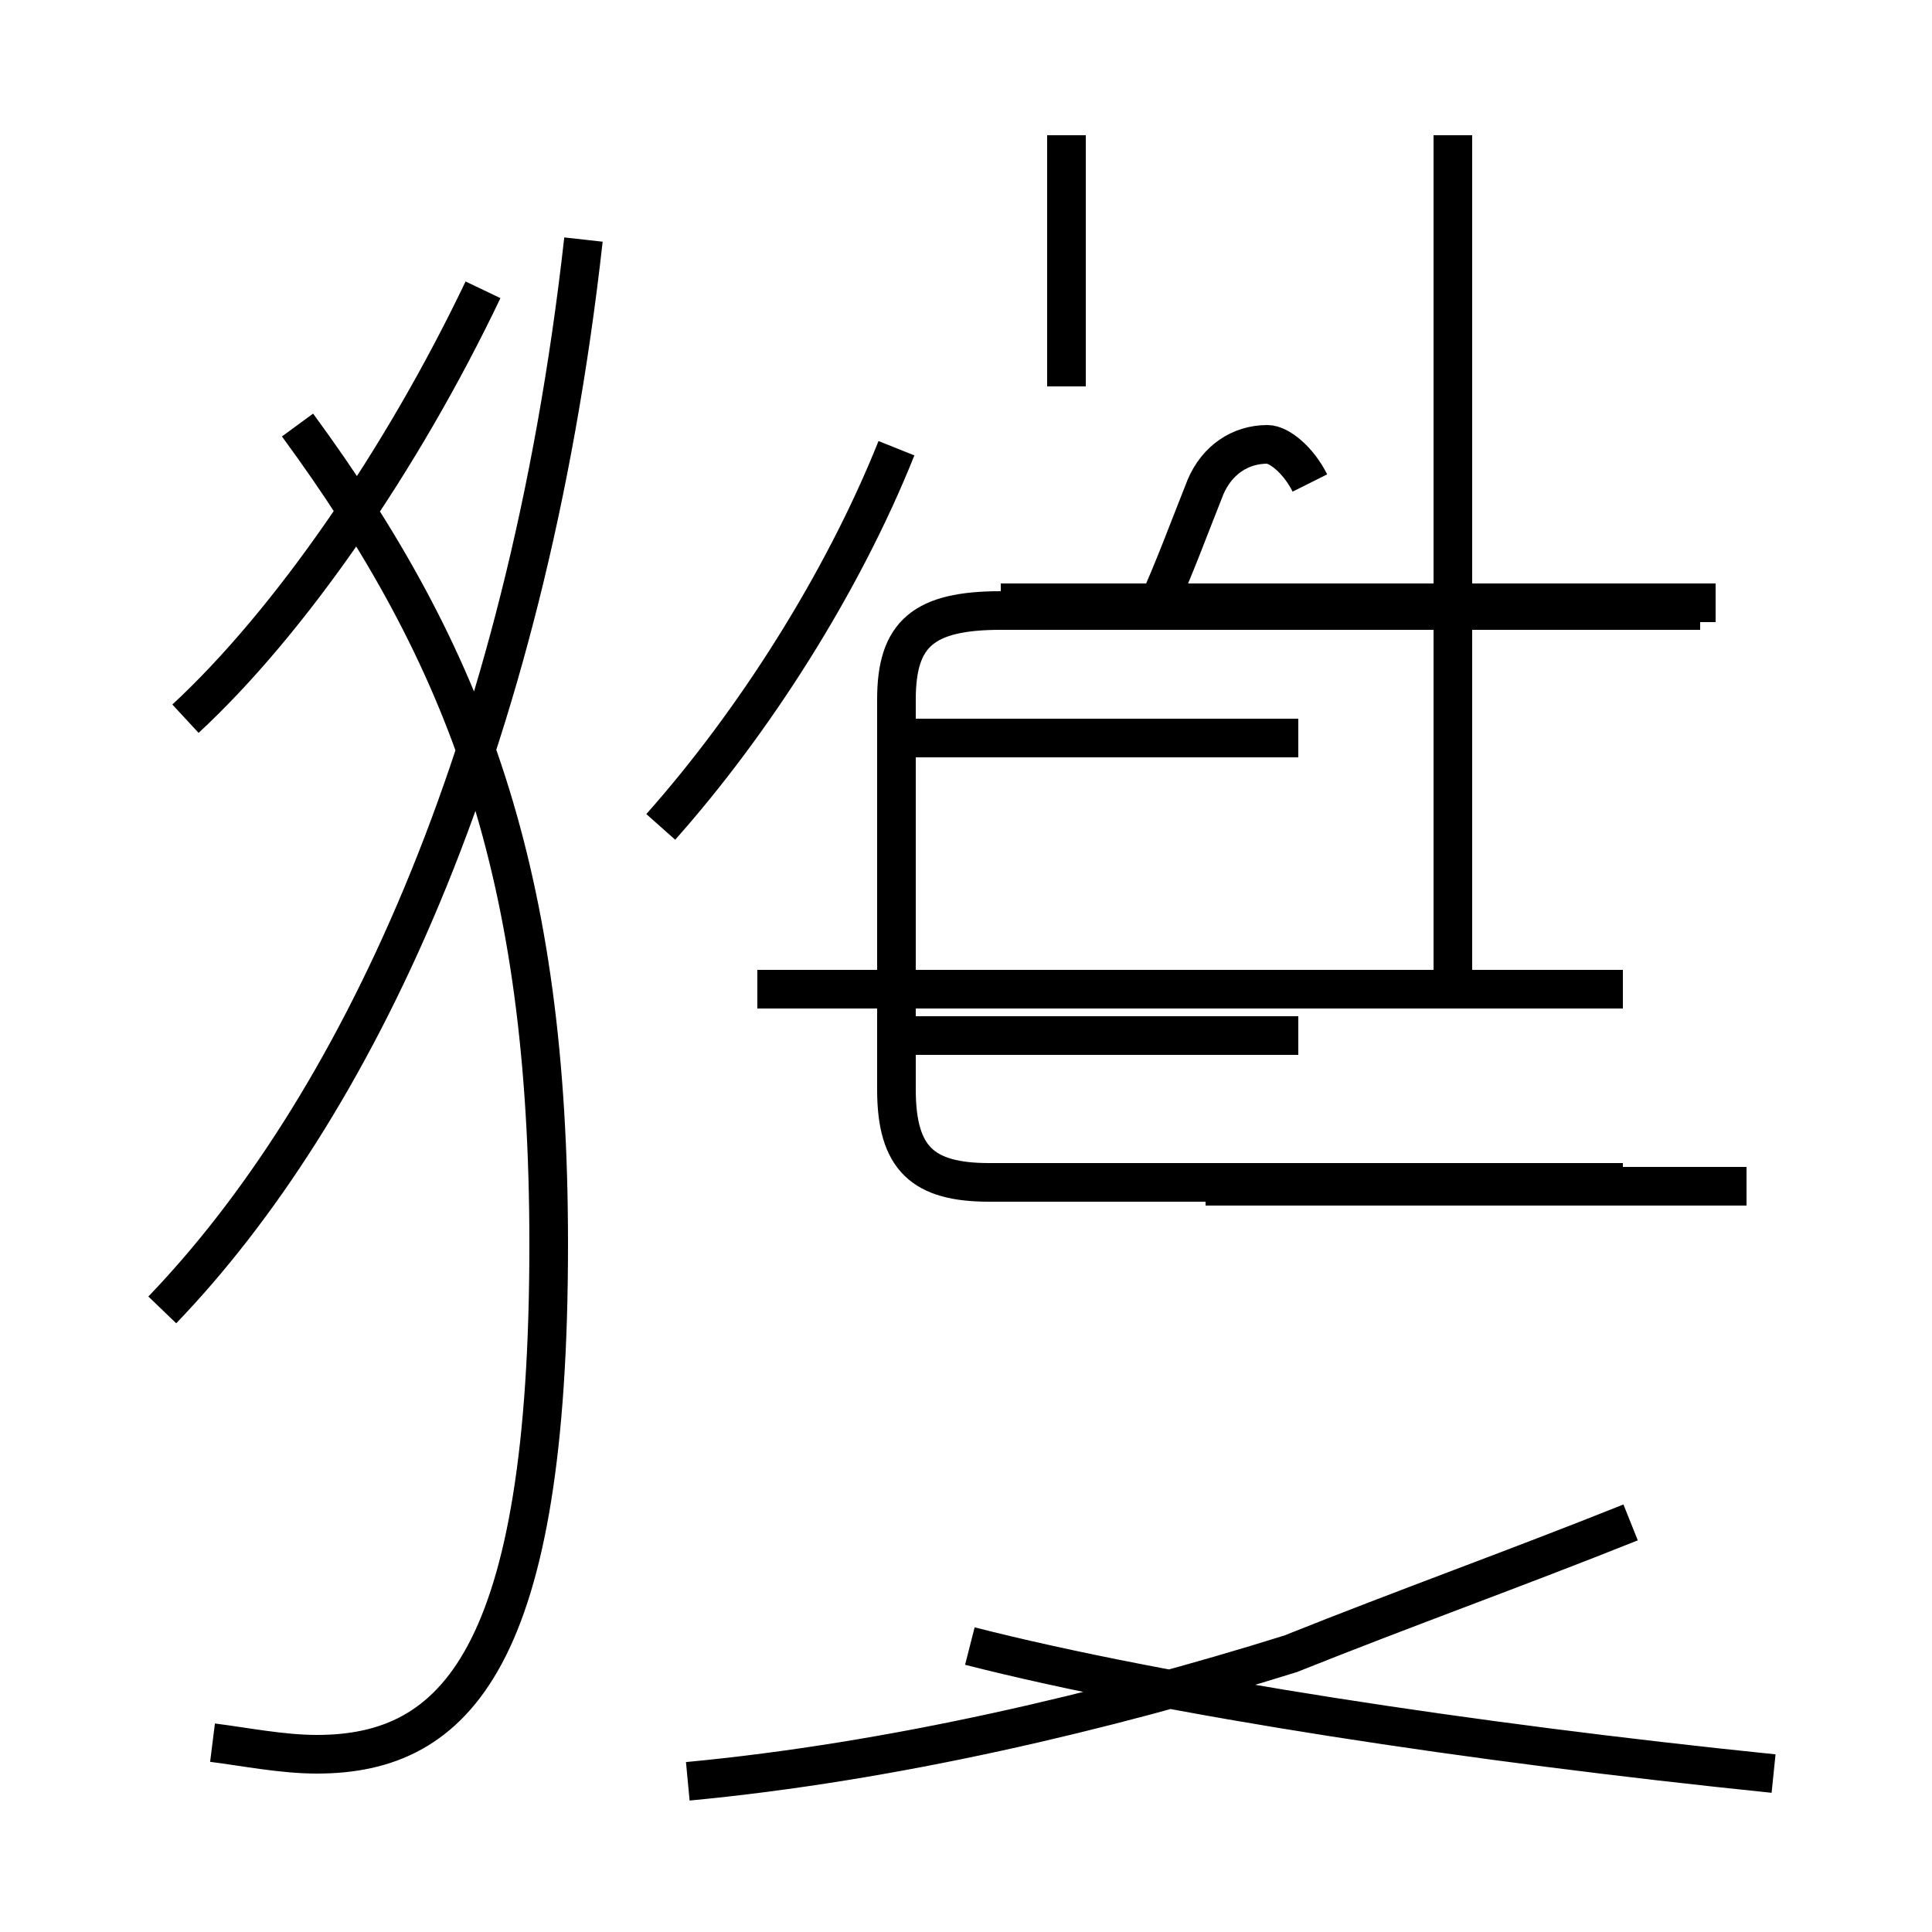 <?xml version='1.0' encoding='utf8'?>
<svg viewBox="0.0 -44.0 50.0 50.0" version="1.1" xmlns="http://www.w3.org/2000/svg">
<rect x="0.0" y="-44.0" width="50.0" height="50.0" fill="#808080" stroke="none"/>
<rect x="-1000" y="-1000" width="2000" height="2000" stroke="white" fill="white"/>
<g style="fill:none; stroke:#000000;  stroke-width:1">
<path d="M 4.8 25.4 C 7.5 27.9 10.4 32.1 12.5 36.5 M 5.5 -1.1 C 6.3 -1.2 7.3 -1.4 8.2 -1.4 C 11.8 -1.4 14.2 1.1 14.2 11.8 C 14.2 21.4 12.1 27.0 7.7 33.0 M 4.2 10.1 C 9.1 15.2 13.6 24.4 15.1 37.8 M 17.1 22.6 C 19.5 25.3 21.8 28.9 23.2 32.4 M 27.6 34.0 L 27.6 40.5 M 33.9 31.5 C 33.6 32.1 33.1 32.5 32.8 32.5 C 32.1 32.5 31.5 32.1 31.2 31.4 C 30.8 30.4 30.4 29.3 29.9 28.2 M 44.4 28.4 L 25.9 28.4 M 37.6 18.4 L 37.6 40.5 M 42.0 18.4 L 19.6 18.4 M 42.0 13.4 L 25.6 13.4 C 23.9 13.4 23.2 14.0 23.2 15.8 L 23.2 25.9 C 23.2 27.6 23.9 28.2 25.9 28.2 L 44.0 28.2 M 45.2 13.3 L 31.2 13.3 M 33.6 24.9 L 23.1 24.9 M 33.6 17.2 L 23.1 17.2 M 17.8 -2.1 C 23.1 -1.6 28.6 -0.3 33.4 1.2 C 36.4 2.4 39.2 3.4 42.2 4.6 M 45.9 -1.9 C 38.1 -1.1 30.2 0.1 25.1 1.4 " transform="scale(1, -1)" />
</g>
</svg>